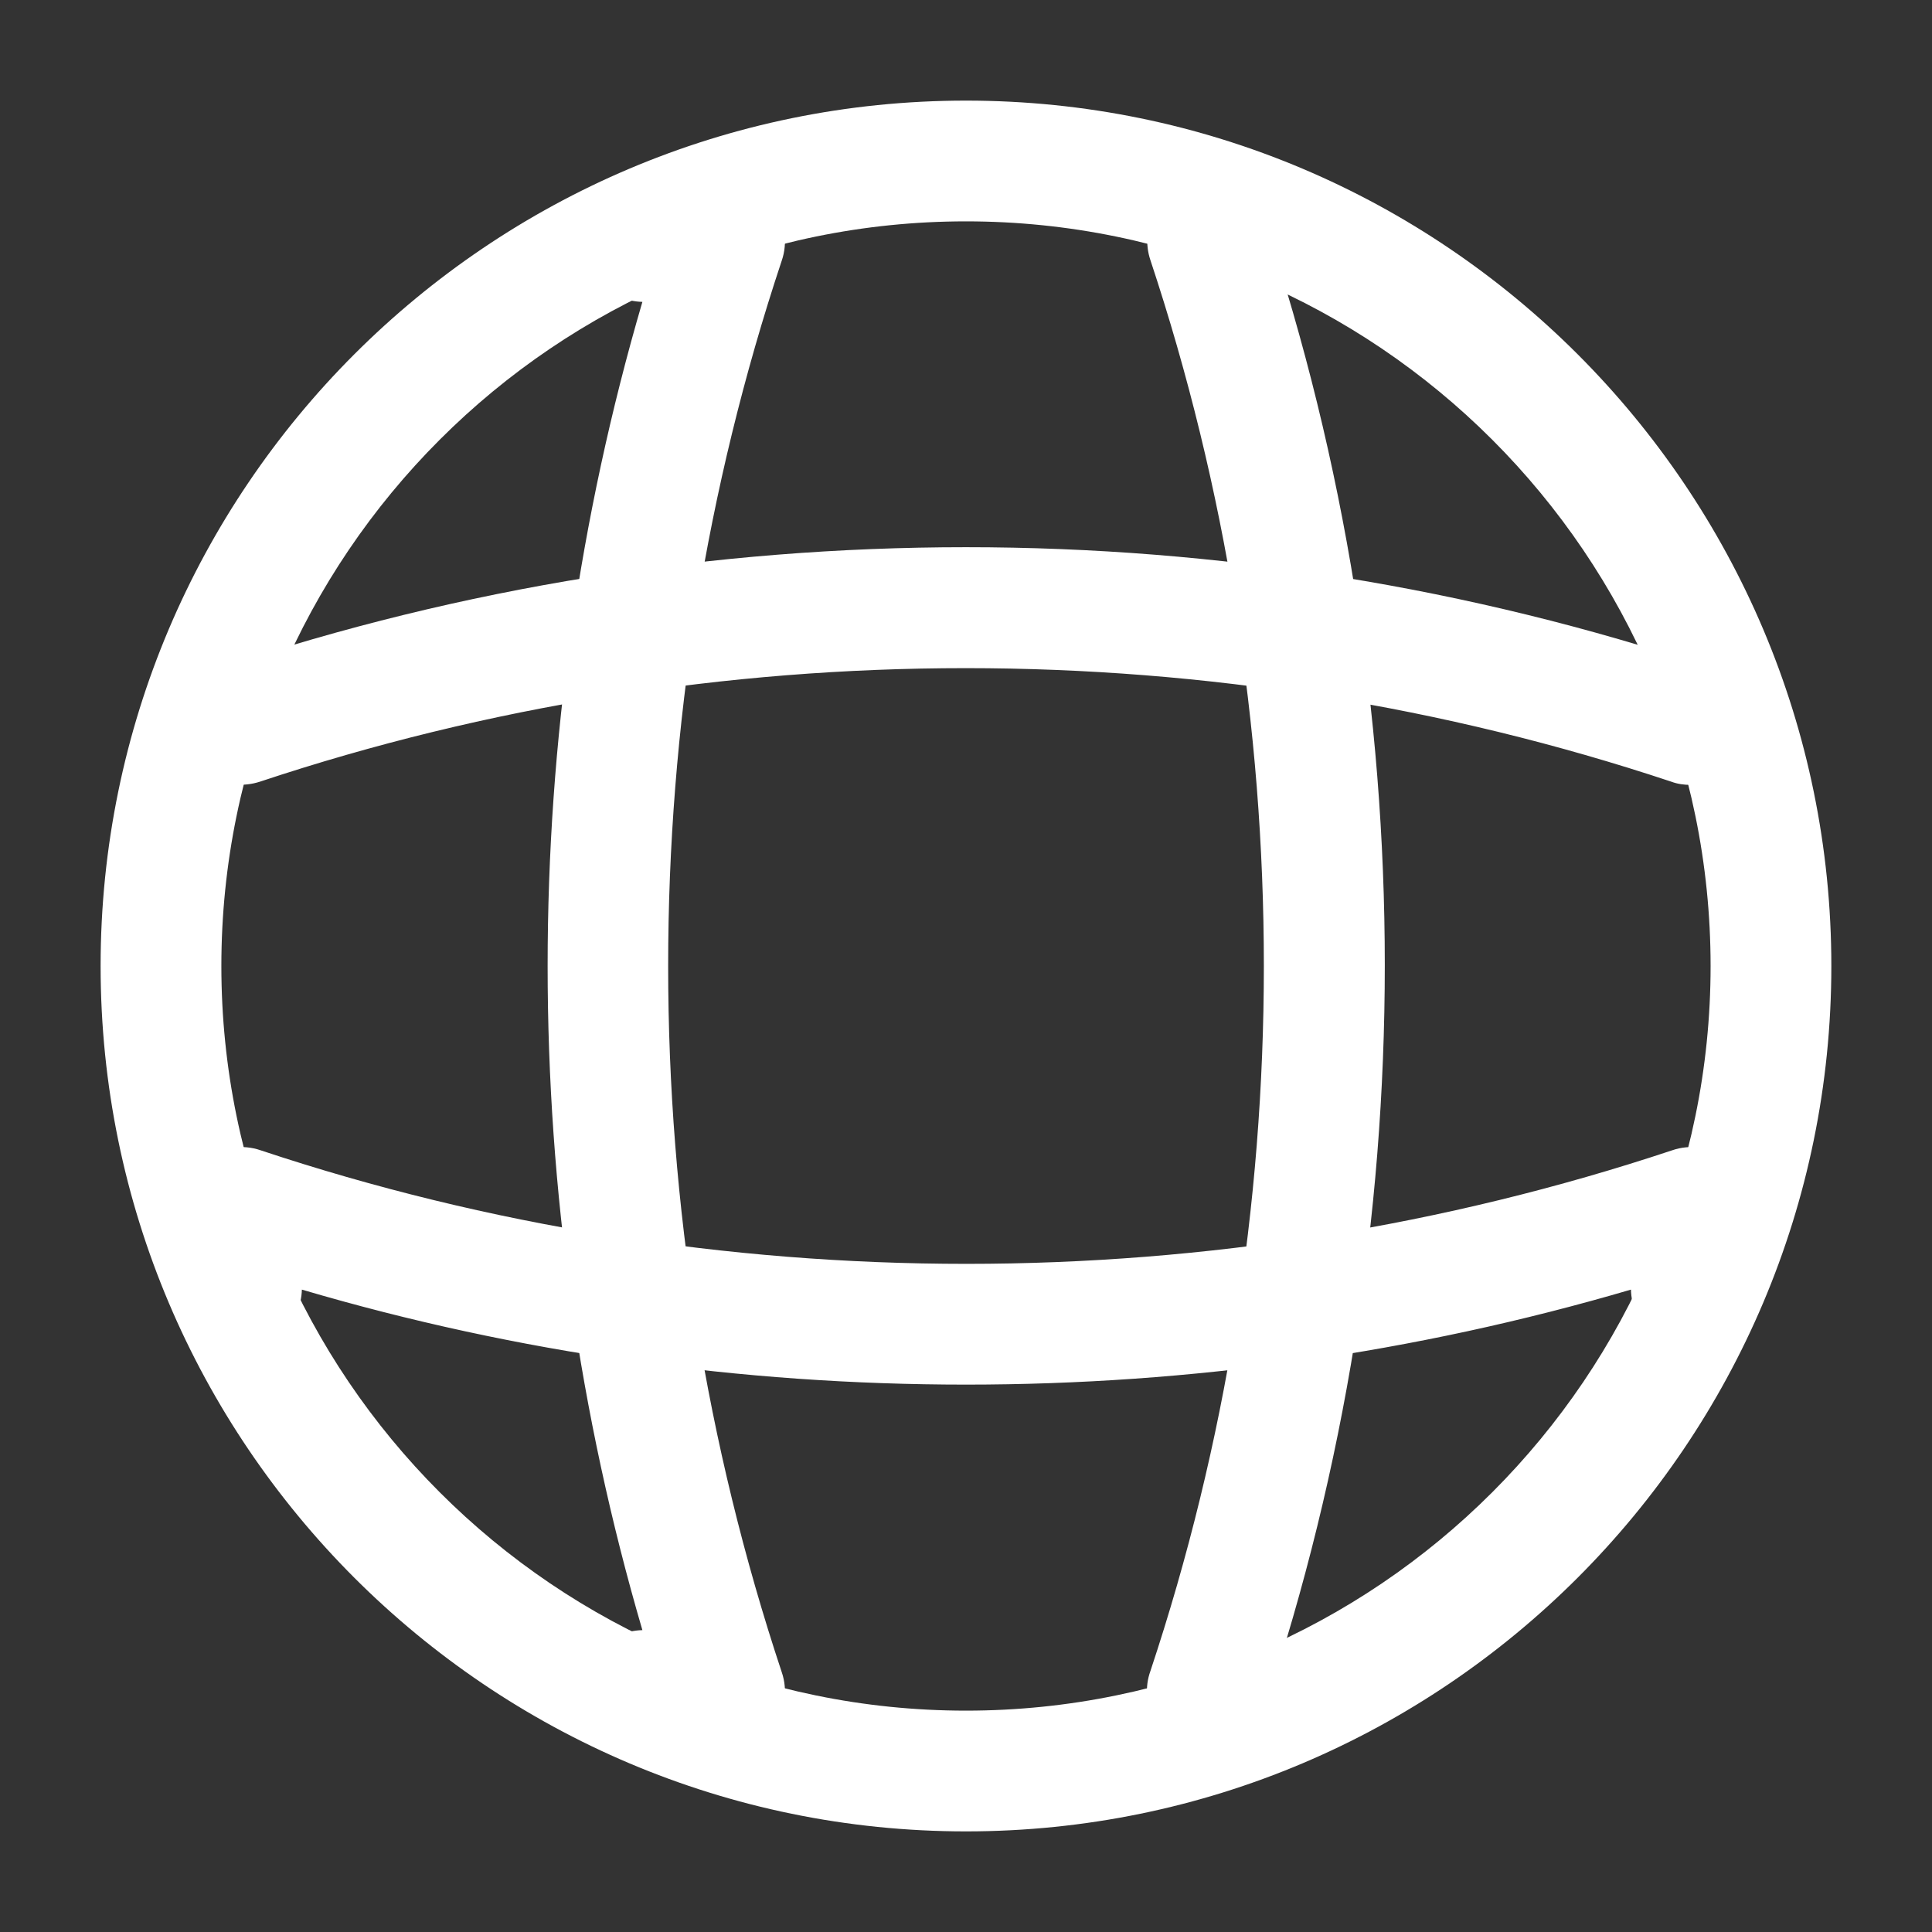 <svg width="40" height="40" viewBox="0 0 40 40" fill="none" xmlns="http://www.w3.org/2000/svg" w="40px" h="40px"><rect x="0" y="0" width="40" height="40" fill="#333333" stroke="none"/><path d="M20 37.917C10.116 37.917 2.083 29.883 2.083 20C2.083 10.117 10.116 2.083 20 2.083C29.883 2.083 37.916 10.117 37.916 20C37.916 29.883 29.883 37.917 20 37.917ZM20 4.583C11.5 4.583 4.583 11.5 4.583 20C4.583 28.5 11.5 35.417 20 35.417C28.5 35.417 35.416 28.5 35.416 20C35.416 11.5 28.5 4.583 20 4.583Z" fill="white"></path><path d="M15 36.25H13.334C12.65 36.25 12.084 35.683 12.084 35C12.084 34.317 12.617 33.767 13.3 33.75C10.684 24.817 10.684 15.183 13.3 6.25C12.617 6.233 12.084 5.683 12.084 5C12.084 4.317 12.65 3.75 13.334 3.75H15C15.4 3.75 15.784 3.95 16.017 4.267C16.25 4.6 16.317 5.017 16.184 5.4C13.05 14.817 13.05 25.183 16.184 34.617C16.317 35 16.25 35.417 16.017 35.75C15.784 36.05 15.4 36.25 15 36.25Z" fill="white"></path><path d="M25 36.25C24.867 36.25 24.733 36.233 24.6 36.183C23.95 35.967 23.583 35.25 23.817 34.6C26.95 25.183 26.95 14.817 23.817 5.383C23.6 4.733 23.95 4.017 24.6 3.8C25.267 3.583 25.967 3.933 26.183 4.583C29.5 14.517 29.5 25.45 26.183 35.367C26.017 35.917 25.517 36.25 25 36.25Z" fill="white"></path><path d="M20 28.667C15.35 28.667 10.717 28.017 6.25 26.7C6.233 27.367 5.683 27.917 5 27.917C4.317 27.917 3.75 27.35 3.75 26.667V25C3.75 24.6 3.95 24.217 4.267 23.983C4.6 23.75 5.017 23.683 5.4 23.817C14.817 26.95 25.2 26.95 34.617 23.817C35 23.683 35.417 23.75 35.75 23.983C36.083 24.217 36.267 24.6 36.267 25V26.667C36.267 27.35 35.7 27.917 35.017 27.917C34.333 27.917 33.783 27.383 33.767 26.7C29.283 28.017 24.65 28.667 20 28.667Z" fill="white"></path><path d="M35 16.25C34.867 16.25 34.734 16.233 34.6 16.183C25.184 13.05 14.8 13.05 5.384 16.183C4.717 16.4 4.017 16.05 3.8 15.4C3.6 14.733 3.95 14.033 4.6 13.817C14.534 10.5 25.467 10.5 35.384 13.817C36.034 14.033 36.4 14.75 36.167 15.4C36.017 15.917 35.517 16.25 35 16.25Z" fill="white"></path></svg>